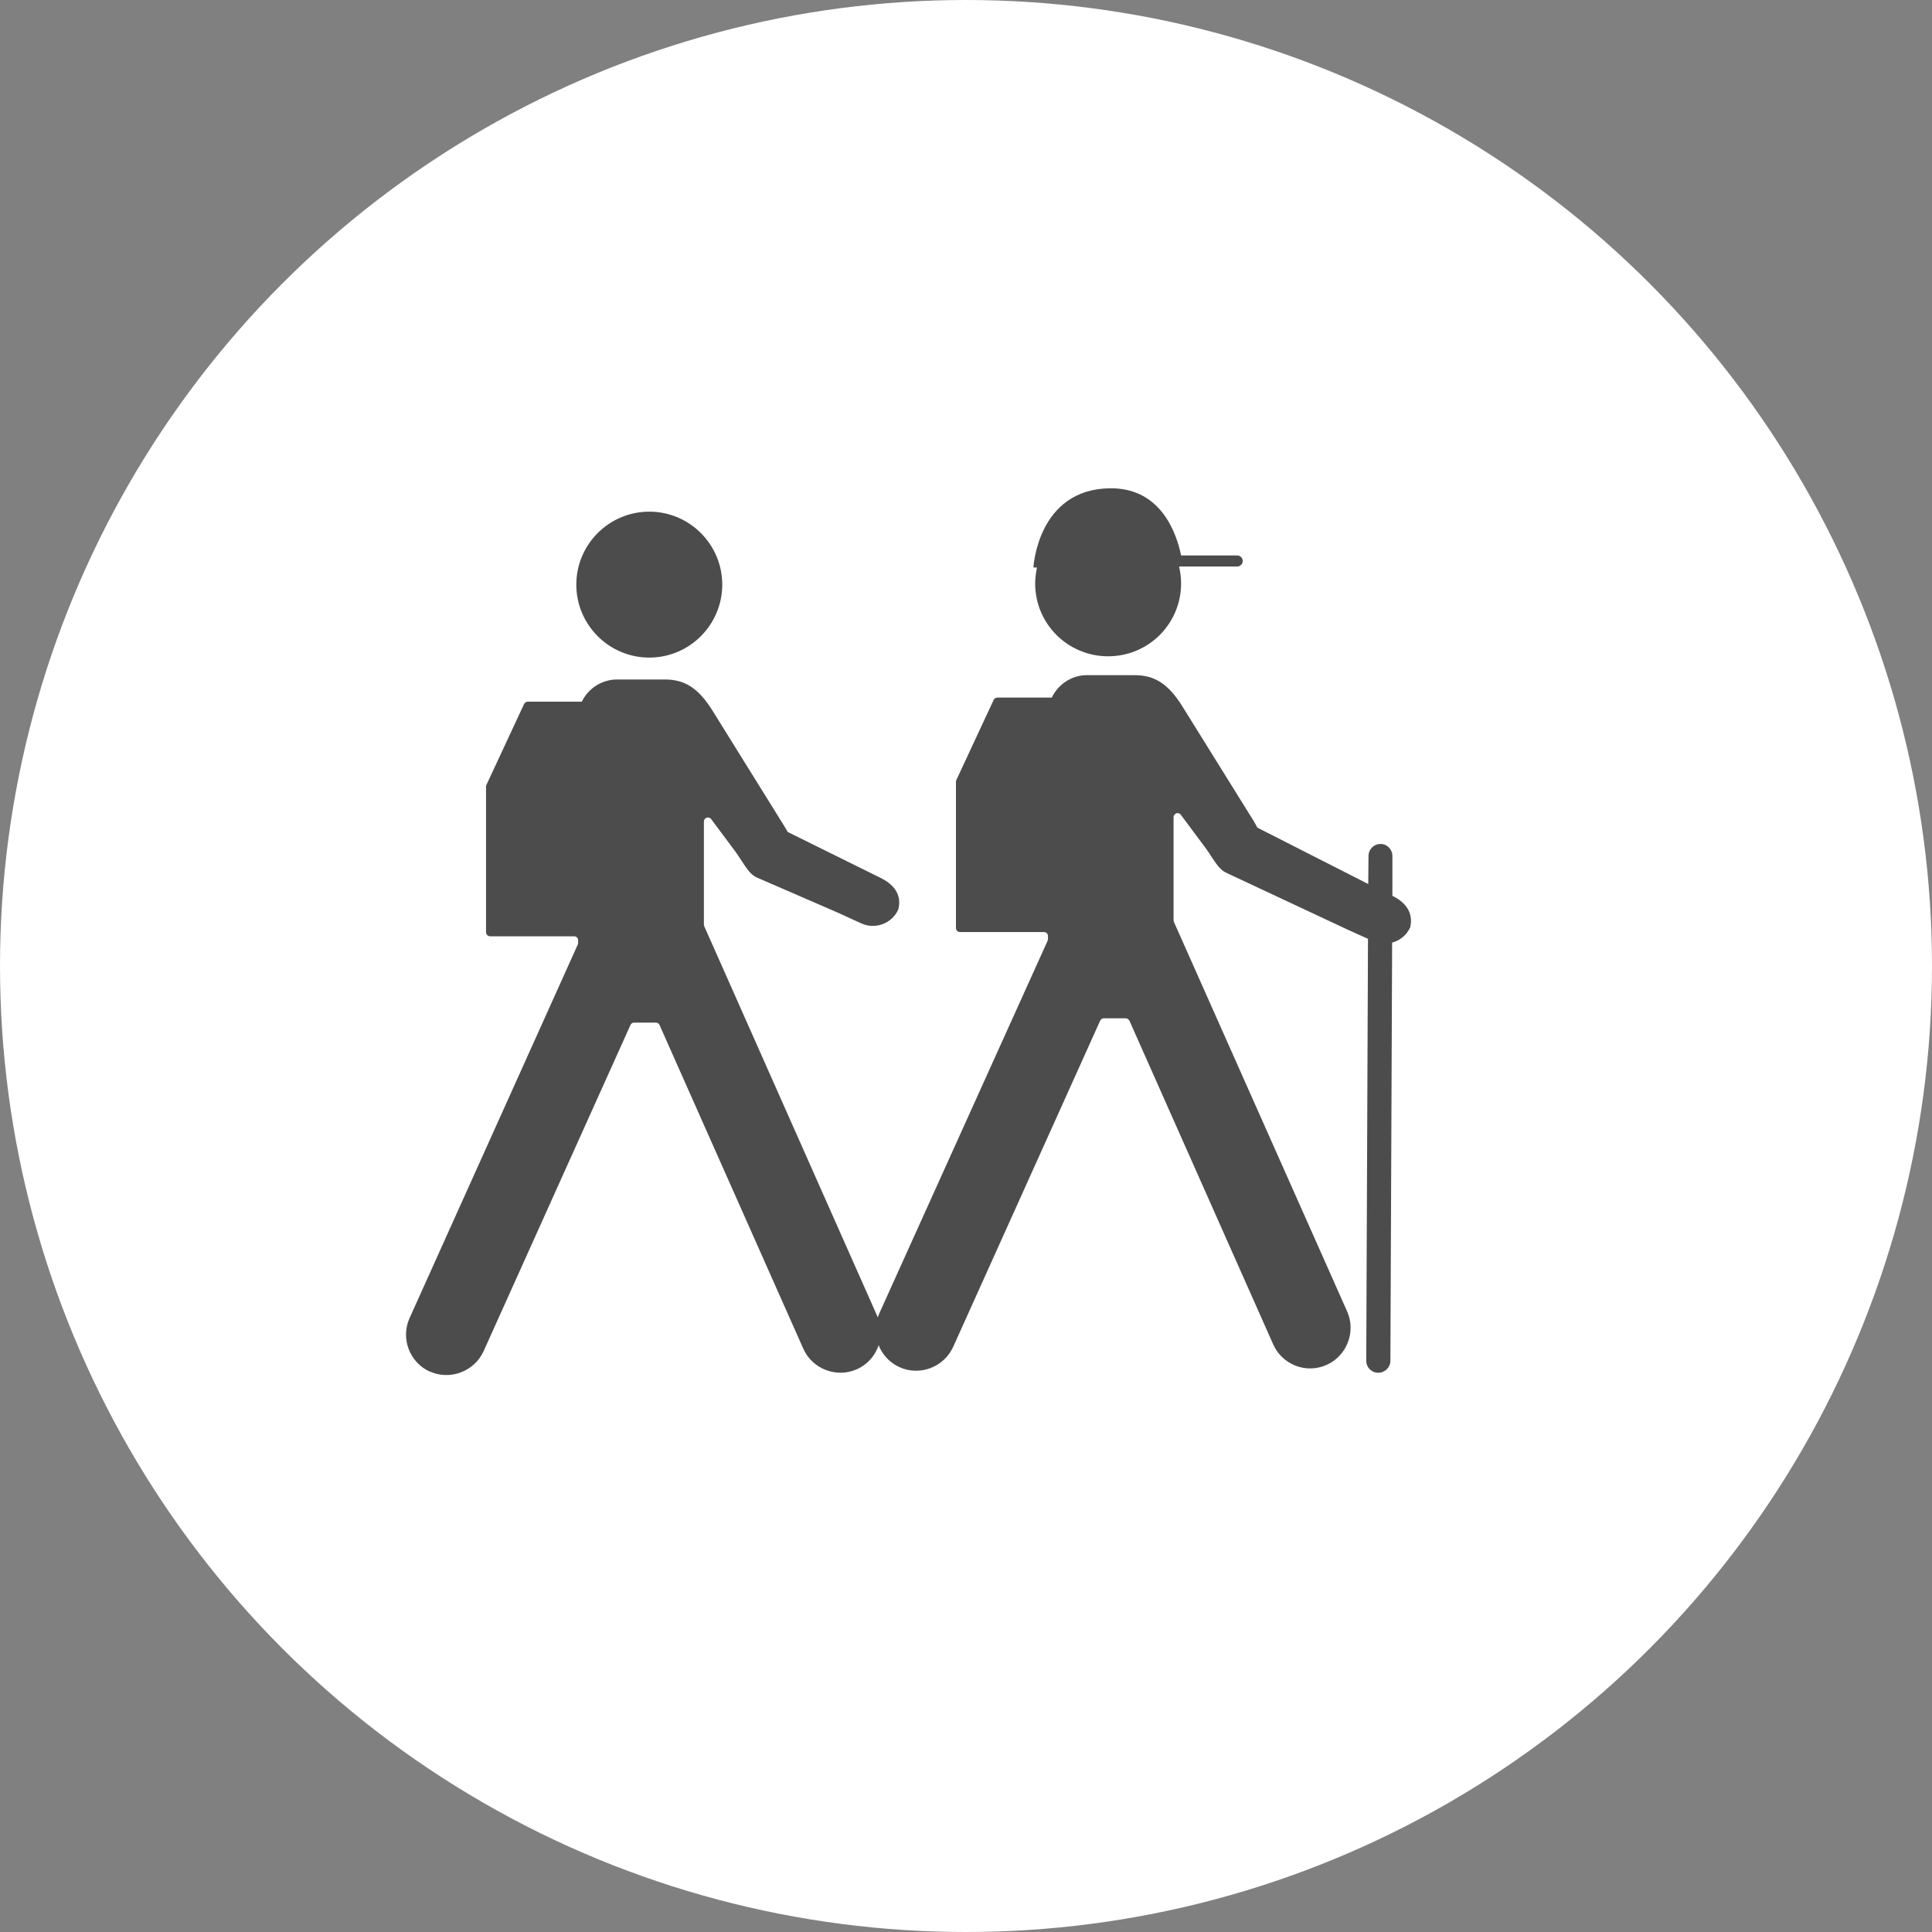 <?xml version="1.0" encoding="UTF-8" standalone="no"?>
<!-- Created with Inkscape (http://www.inkscape.org/) -->

<svg
   xmlns:dc="http://purl.org/dc/elements/1.1/"
   xmlns:cc="http://creativecommons.org/ns#"
   xmlns:rdf="http://www.w3.org/1999/02/22-rdf-syntax-ns#"
   xmlns:svg="http://www.w3.org/2000/svg"
   xmlns="http://www.w3.org/2000/svg"
   xmlns:xlink="http://www.w3.org/1999/xlink"
   xmlns:sodipodi="http://sodipodi.sourceforge.net/DTD/sodipodi-0.dtd"
   xmlns:inkscape="http://www.inkscape.org/namespaces/inkscape"
   width="30px"
   height="30px"
   version="1.1"
   id="svg8"
   inkscape:version="0.92.4 5da689c313, 2019-01-14"
   sodipodi:docname="container.svg">
  <rect width="100%" height="100%" fill="#808080" stroke="none"/>
  <defs
     id="defs2" />
  <sodipodi:namedview
     id="base"
     pagecolor="#ffffff"
     bordercolor="#666666"
     borderopacity="1.0"
     inkscape:pageopacity="0.0"
     inkscape:pageshadow="2"
     inkscape:zoom="13.049334"
     inkscape:cx="18.679046"
     inkscape:cy="12.165829"
     inkscape:document-units="px"
     inkscape:current-layer="layer1"
     showgrid="false"
     inkscape:snap-page="false"
     units="px"
     inkscape:window-width="1884"
     inkscape:window-height="1061"
     inkscape:window-x="0"
     inkscape:window-y="0"
     inkscape:window-maximized="1"
     fit-margin-top="0"
     fit-margin-left="0"
     fit-margin-right="0"
     fit-margin-bottom="0" />
    <circle
       style="color:#000000;clip-rule:nonzero;display:inline;overflow:visible;visibility:visible;opacity:1;isolation:auto;mix-blend-mode:normal;color-interpolation:sRGB;color-interpolation-filters:linearRGB;solid-color:#000000;solid-opacity:1;vector-effect:none;fill:#ffffff;fill-opacity:1;fill-rule:evenodd;stroke:rgba(255, 255, 255, 1);stroke-width:1;stroke-linecap:butt;stroke-linejoin:miter;stroke-miterlimit:4;stroke-dasharray:none;stroke-dashoffset:0;stroke-opacity:1;marker:none;color-rendering:auto;image-rendering:auto;shape-rendering:auto;text-rendering:auto;enable-background:accumulate"
       id="path815"
       cx="15"
       cy="15"
       r="14.5" />
<g transform="translate(6,6)"><g id="surface1">
<path style=" stroke:none;fill-rule:nonzero;fill:rgb(30%,30%,30%);fill-opacity:1;" d="M 2.949 3.078 C 2.949 2.453 3.457 1.945 4.082 1.945 C 4.707 1.945 5.215 2.453 5.215 3.078 C 5.215 3.703 4.707 4.211 4.082 4.211 C 3.457 4.211 2.949 3.703 2.949 3.078 Z M 7.66 7.625 L 6.246 6.926 C 6.23 6.918 6.223 6.91 6.219 6.895 C 6.203 6.871 6.191 6.848 6.176 6.824 L 5.059 5.027 C 4.84 4.68 4.629 4.551 4.324 4.551 L 3.582 4.551 C 3.344 4.551 3.133 4.691 3.035 4.895 L 2.195 4.895 C 2.172 4.895 2.148 4.91 2.137 4.934 L 1.555 6.184 C 1.551 6.191 1.547 6.199 1.547 6.211 L 1.547 8.473 C 1.547 8.512 1.578 8.539 1.613 8.539 L 2.914 8.539 C 2.953 8.539 2.977 8.566 2.977 8.602 L 2.977 8.641 C 2.977 8.648 2.977 8.656 2.973 8.664 L 0.359 14.469 C 0.219 14.781 0.359 15.156 0.672 15.297 L 0.676 15.297 C 0.988 15.438 1.363 15.297 1.508 14.984 L 3.789 9.918 C 3.797 9.895 3.82 9.879 3.844 9.879 L 4.184 9.879 C 4.211 9.879 4.234 9.895 4.242 9.918 L 6.473 14.941 C 6.613 15.258 6.988 15.402 7.305 15.262 C 7.621 15.121 7.762 14.75 7.621 14.434 L 4.934 8.379 C 4.93 8.371 4.93 8.363 4.93 8.355 L 4.93 6.758 C 4.93 6.695 5.008 6.672 5.043 6.719 L 5.363 7.148 C 5.535 7.367 5.602 7.555 5.75 7.625 L 6.992 8.164 L 7.387 8.344 C 7.602 8.434 7.855 8.336 7.949 8.121 C 8.008 7.887 7.875 7.727 7.66 7.625 Z M 13.211 2.625 L 12.34 2.625 C 12.27 2.285 12.031 1.574 11.238 1.582 C 10.109 1.594 10.047 2.812 10.047 2.812 L 10.102 2.812 C 10.086 2.891 10.074 2.977 10.074 3.059 C 10.074 3.688 10.582 4.191 11.207 4.191 C 11.832 4.191 12.34 3.688 12.34 3.059 C 12.34 2.969 12.328 2.883 12.309 2.797 L 13.211 2.797 C 13.258 2.797 13.297 2.758 13.297 2.711 C 13.297 2.664 13.258 2.625 13.211 2.625 Z M 15.621 7.91 L 15.621 7.293 C 15.621 7.188 15.539 7.105 15.438 7.105 C 15.332 7.105 15.25 7.188 15.25 7.293 L 15.246 7.727 L 13.539 6.859 C 13.527 6.852 13.516 6.844 13.512 6.828 C 13.5 6.805 13.484 6.781 13.473 6.758 L 12.355 4.961 C 12.137 4.613 11.922 4.484 11.621 4.484 L 10.875 4.484 C 10.637 4.484 10.43 4.629 10.332 4.832 L 9.488 4.832 C 9.465 4.832 9.441 4.844 9.43 4.867 L 8.848 6.117 C 8.844 6.125 8.844 6.137 8.844 6.145 L 8.844 8.41 C 8.844 8.445 8.871 8.473 8.906 8.473 L 10.211 8.473 C 10.246 8.473 10.273 8.5 10.273 8.535 L 10.273 8.574 C 10.273 8.582 10.27 8.594 10.27 8.602 L 7.652 14.398 C 7.512 14.715 7.652 15.086 7.969 15.23 C 8.285 15.371 8.656 15.23 8.801 14.914 L 11.082 9.852 C 11.094 9.828 11.113 9.812 11.141 9.812 L 11.48 9.812 C 11.504 9.812 11.527 9.828 11.539 9.852 L 13.77 14.875 C 13.91 15.191 14.281 15.336 14.598 15.195 C 14.914 15.055 15.059 14.68 14.918 14.363 L 12.227 8.312 C 12.227 8.305 12.223 8.293 12.223 8.285 L 12.223 6.691 C 12.223 6.629 12.301 6.602 12.336 6.652 L 12.656 7.082 C 12.828 7.297 12.895 7.488 13.047 7.555 L 14.938 8.441 L 15.242 8.578 L 15.215 15.129 C 15.215 15.234 15.297 15.316 15.402 15.316 C 15.504 15.316 15.59 15.234 15.59 15.129 L 15.617 8.637 C 15.738 8.605 15.844 8.52 15.898 8.398 C 15.949 8.172 15.828 8.012 15.621 7.91 Z M 15.621 7.91 "/>
</g>
</g>
</svg>
